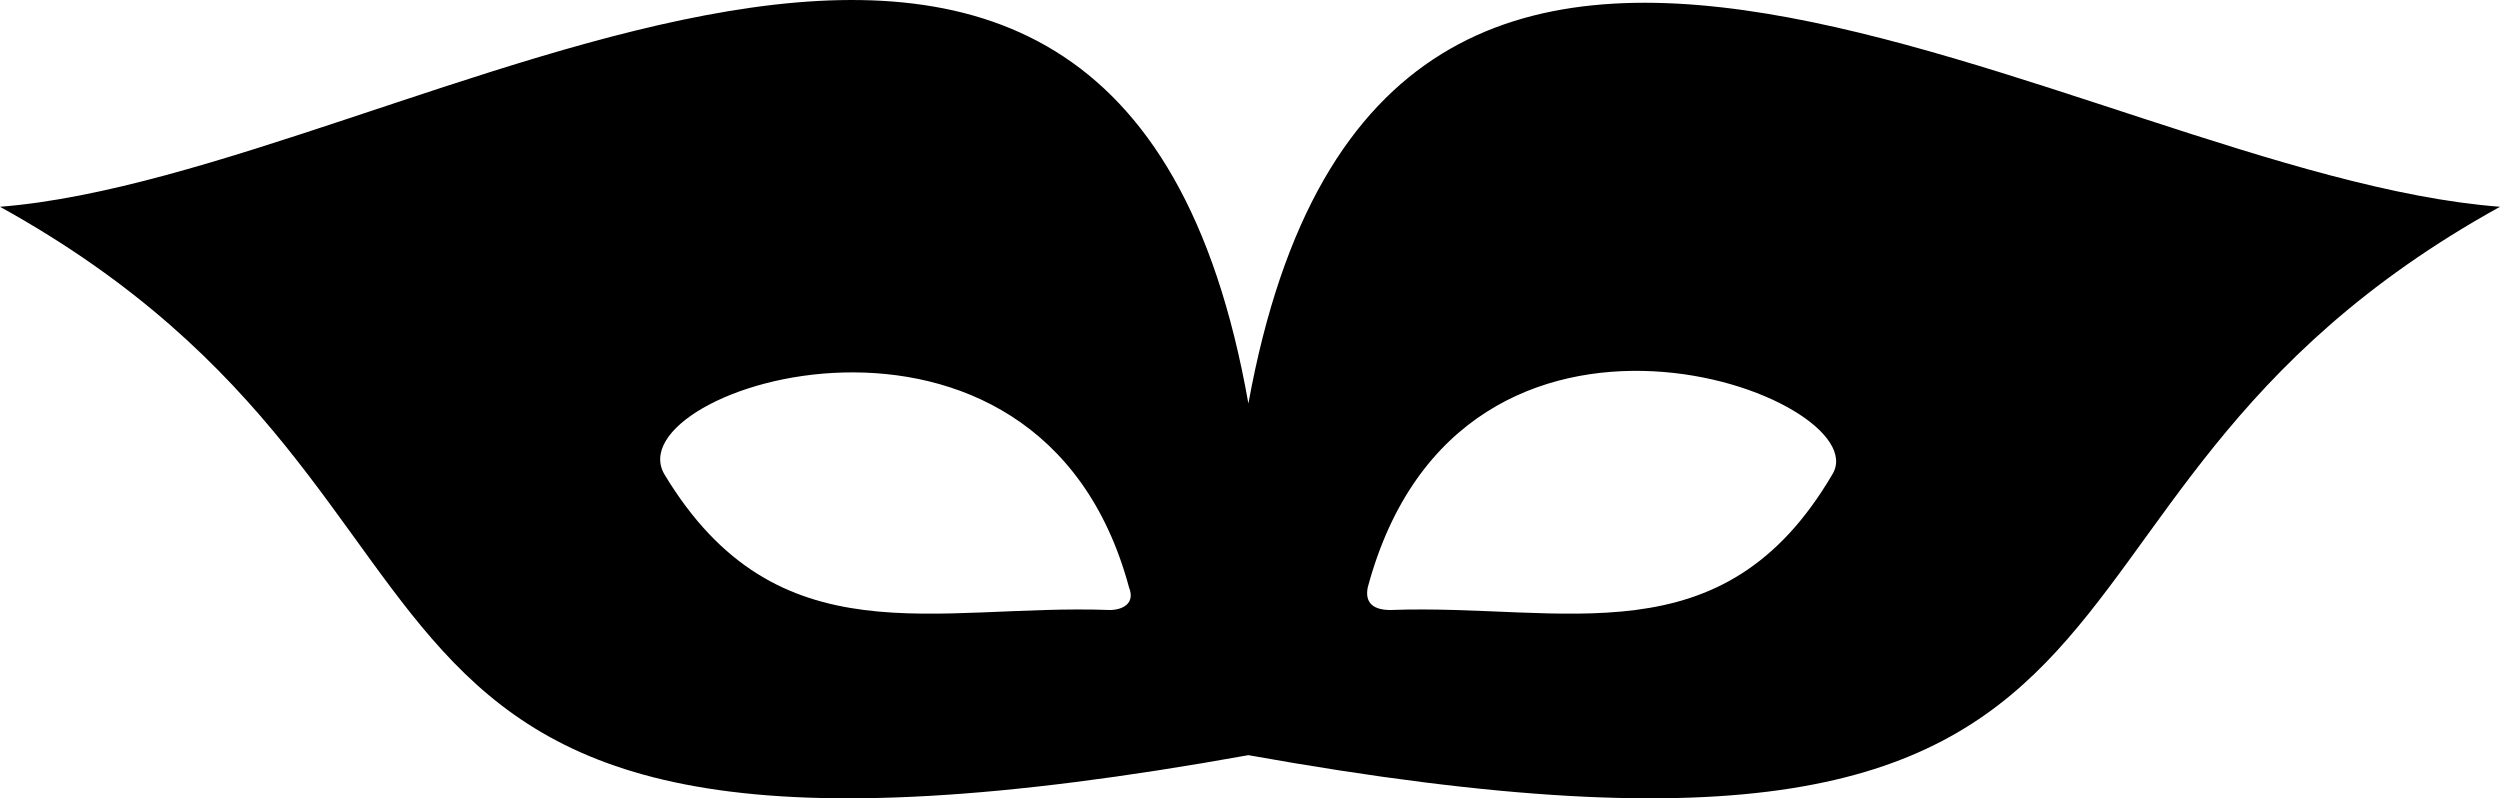 <svg xmlns="http://www.w3.org/2000/svg" viewBox="0 0 775 247.48"><title>mask</title><g id="Layer_2" data-name="Layer 2"><g id="Layer_1-2" data-name="Layer 1"><path d="M387,125.1c-41-233-260-71-387-61,170,94,76,226,387,170,312,56,218-76,388-170C644,54.1,429-105.9,387,125.1Zm-43,64c-54-2-103,16-138-42-16-27,116-69,144,35C352,187.1,348,189.1,344,189.1Zm224-42c-34,58-83,40-137,42-5,0-8-2-7-7C453,74.1,583,123.1,568,147.1Z"/></g></g></svg>